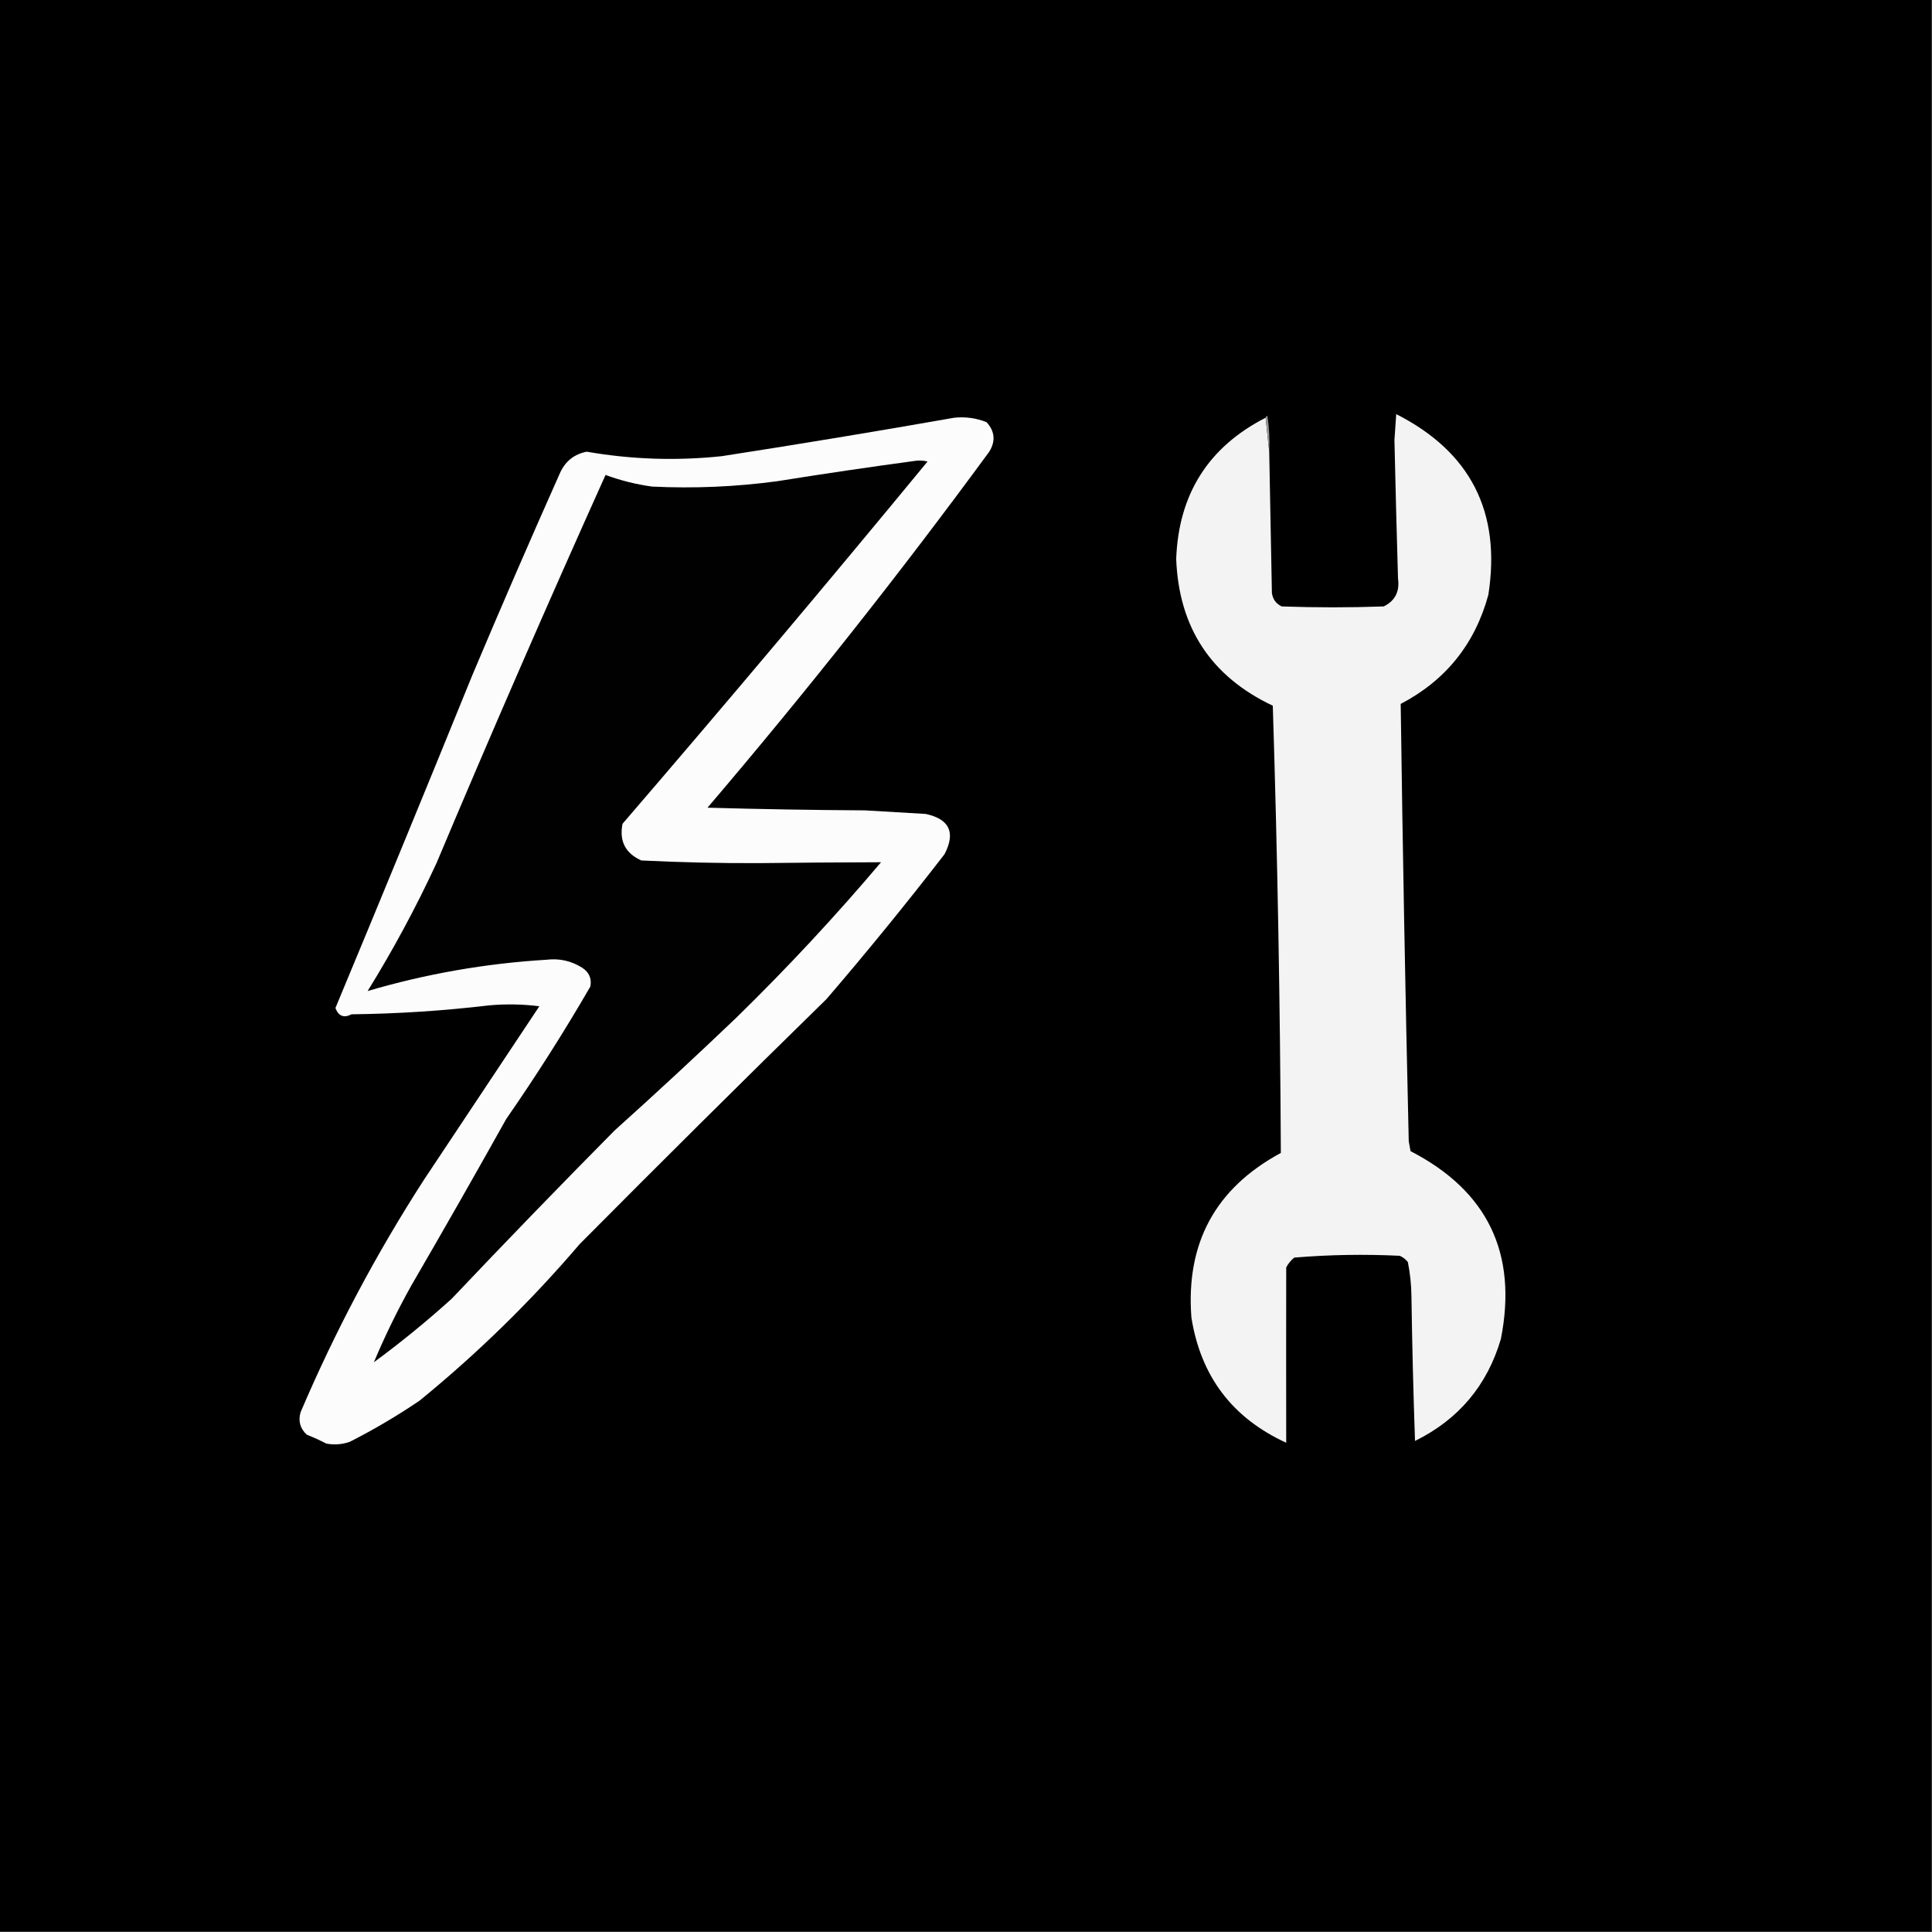 <?xml version="1.0" encoding="UTF-8"?>
<!DOCTYPE svg PUBLIC "-//W3C//DTD SVG 1.1//EN" "http://www.w3.org/Graphics/SVG/1.1/DTD/svg11.dtd">
<svg xmlns="http://www.w3.org/2000/svg" version="1.1" width="1080px" height="1080px" style="shape-rendering:geometricPrecision; text-rendering:geometricPrecision; image-rendering:optimizeQuality; fill-rule:evenodd; clip-rule:evenodd" xmlns:xlink="http://www.w3.org/1999/xlink">
<rect width="100%" height="100%" fill="#333333" stroke="none"/>
<g><path style="opacity:1" fill="#000000" d="M -0.5,-0.5 C 359.5,-0.5 719.5,-0.5 1079.5,-0.5C 1079.5,359.5 1079.5,719.5 1079.5,1079.5C 719.5,1079.5 359.5,1079.5 -0.5,1079.5C -0.5,719.5 -0.5,359.5 -0.5,-0.5 Z"/></g>
<g><path style="opacity:1" fill="#fcfcfc" d="M 533.5,233.5 C 539.762,232.872 545.762,233.705 551.5,236C 556.134,241.111 556.634,246.611 553,252.5C 502.975,320.703 450.475,387.036 395.5,451.5C 424.828,452.333 454.161,452.833 483.5,453C 494.833,453.667 506.167,454.333 517.5,455C 530.8,457.895 534.3,465.395 528,477.5C 506.718,505.051 484.718,532.051 462,558.5C 415.748,603.751 369.748,649.418 324,695.5C 296.765,727.403 266.931,756.57 234.5,783C 222.021,791.464 209.021,799.13 195.5,806C 191.259,807.457 186.926,807.791 182.5,807C 178.938,805.186 175.271,803.52 171.5,802C 167.797,798.604 166.631,794.437 168,789.5C 187.376,744.074 210.376,700.741 237,659.5C 258.5,627.167 280,594.833 301.5,562.5C 292.184,561.335 282.851,561.168 273.5,562C 247.924,565.036 222.257,566.703 196.5,567C 192.264,569.22 189.264,568.054 187.5,563.5C 213.273,501.619 238.773,439.619 264,377.5C 279.944,339.668 296.278,302.002 313,264.5C 315.962,257.864 320.962,253.864 328,252.5C 353.028,256.851 378.195,257.685 403.5,255C 447.051,248.252 490.384,241.085 533.5,233.5 Z"/></g>
<g><path style="opacity:1" fill="#f3f3f3" d="M 707.5,233.5 C 708.167,239.833 708.833,246.167 709.5,252.5C 709.967,278.832 710.467,305.166 711,331.5C 711.504,335.02 713.337,337.52 716.5,339C 735.5,339.667 754.5,339.667 773.5,339C 779.835,335.882 782.502,330.715 781.5,323.5C 780.744,297.671 780.077,271.838 779.5,246C 779.833,241.167 780.167,236.333 780.5,231.5C 822.051,252.599 839.217,286.266 832,332.5C 824.528,359.97 808.194,380.304 783,393.5C 784.103,475.001 785.603,556.501 787.5,638C 787.833,639.833 788.167,641.667 788.5,643.5C 831.604,665.712 848.438,700.712 839,748.5C 831.339,774.497 815.339,793.497 791,805.5C 790.059,778.507 789.392,751.507 789,724.5C 788.917,718.058 788.251,711.725 787,705.5C 785.786,703.951 784.286,702.785 782.5,702C 762.768,701.037 743.102,701.37 723.5,703C 721.622,704.543 720.122,706.376 719,708.5C 718.948,741.167 718.948,773.834 719,806.5C 688.886,792.704 671.22,769.371 666,736.5C 662.812,694.865 679.479,664.198 716,644.5C 715.617,561.151 714.117,477.817 711.5,394.5C 676.996,378.187 658.996,350.854 657.5,312.5C 658.814,276.234 675.48,249.901 707.5,233.5 Z"/></g>
<g><path style="opacity:1" fill="#999999" d="M 707.5,233.5 C 707.56,232.957 707.893,232.624 708.5,232.5C 709.497,239.134 709.83,245.8 709.5,252.5C 708.833,246.167 708.167,239.833 707.5,233.5 Z"/></g>
<g><path style="opacity:1" fill="#010101" d="M 512.5,257.5 C 514.527,257.338 516.527,257.505 518.5,258C 462.418,326.086 405.585,393.586 348,460.5C 346.076,470.152 349.576,476.985 358.5,481C 380.315,482.076 402.148,482.576 424,482.5C 446.842,482.223 469.676,482.057 492.5,482C 466.968,512.204 439.968,541.204 411.5,569C 389.134,590.368 366.467,611.368 343.5,632C 312.803,663.029 282.47,694.363 252.5,726C 238.581,738.59 224.081,750.423 209,761.5C 215.141,746.882 222.141,732.548 230,718.5C 247.92,687.663 265.586,656.663 283,625.5C 299.678,601.477 315.345,576.81 330,551.5C 330.86,547.048 329.36,543.548 325.5,541C 319.388,537.128 312.721,535.628 305.5,536.5C 271.42,538.568 238.087,544.401 205.5,554C 219.732,531.043 232.566,507.21 244,482.5C 274.638,409.739 306.138,337.406 338.5,265.5C 346.925,268.606 355.592,270.773 364.5,272C 387.927,273.134 411.26,272.134 434.5,269C 460.6,264.824 486.6,260.991 512.5,257.5 Z"/></g>
</svg>
